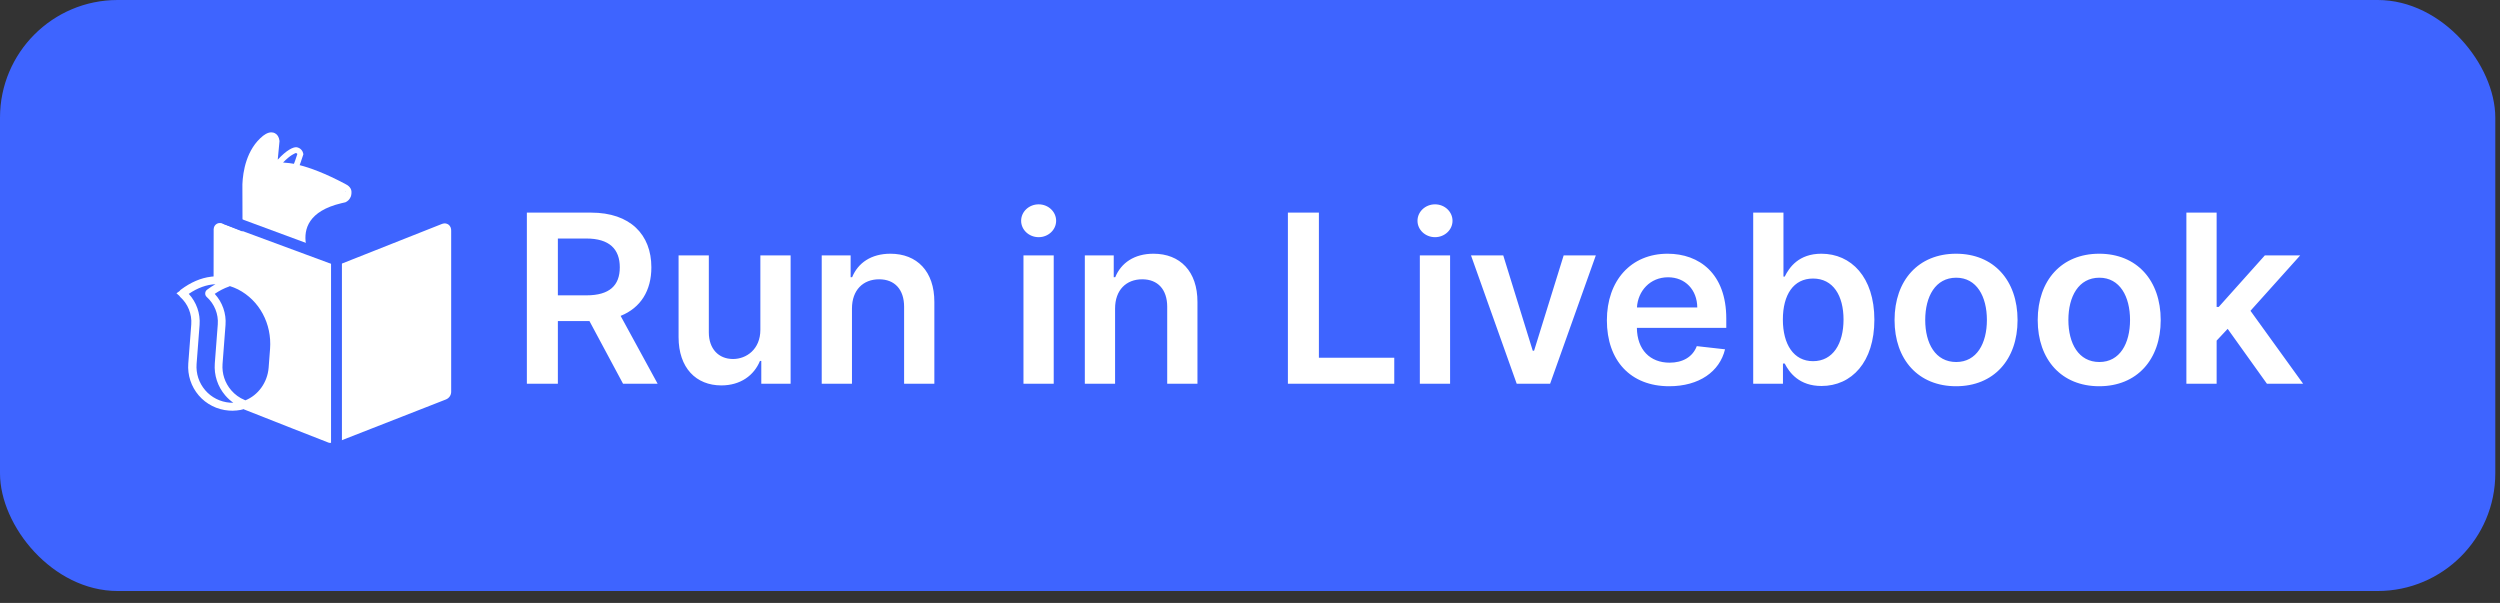 <svg width="170" height="41" viewBox="0 0 170 41" fill="none" xmlns="http://www.w3.org/2000/svg">
  <rect x="0" y="0" width="170" height="41" fill="#333333" stroke="none"/>
  <rect width="169.68" height="40.188" rx="8" fill="#3E64FF" />
  <path d="M30.68 15.689C30.685 15.524 30.627 15.38 30.515 15.288C30.457 15.239 30.288 15.133 30.037 15.234L23.189 17.947C22.387 17.522 21.57 17.057 20.801 16.574C20.646 15.578 20.975 14.35 23.218 13.818C23.446 13.769 23.475 13.759 23.489 13.755C23.644 13.687 23.77 13.561 23.842 13.397L23.857 13.368V13.353C23.876 13.315 23.881 13.276 23.886 13.247C23.915 13.083 23.905 12.947 23.852 12.841C23.784 12.71 23.673 12.604 23.509 12.527L23.494 12.517C22.068 11.758 21.043 11.4 20.38 11.231H20.375L20.438 11.061L20.627 10.5L20.622 10.452C20.602 10.317 20.477 10.051 20.143 10.007V10.012C19.95 9.997 19.5 10.186 18.886 10.858L19.007 9.591L19.002 9.562C18.973 9.321 18.862 9.142 18.688 9.055C18.562 8.992 18.354 8.953 18.069 9.113C18.015 9.142 17.953 9.185 17.89 9.233C16.748 10.147 16.516 11.69 16.483 12.527V12.536V12.546C16.483 12.57 16.483 12.701 16.483 12.73C16.483 12.744 16.483 12.763 16.483 12.778V12.802C16.483 12.807 16.483 12.807 16.483 12.812L16.492 15.742L15.143 15.205C14.93 15.118 14.78 15.191 14.713 15.239C14.514 15.375 14.524 15.612 14.529 15.674L14.524 18.798C14.471 18.803 14.423 18.808 14.369 18.813C14.36 18.813 14.35 18.813 14.345 18.817C13.659 18.9 12.967 19.195 12.285 19.707C12.256 19.732 12.232 19.756 12.213 19.79L12 19.944L12.193 20.113C12.208 20.142 12.232 20.172 12.256 20.196C12.778 20.665 13.059 21.361 13.006 22.057L12.803 24.717C12.745 25.51 12.996 26.284 13.514 26.888C14.021 27.483 14.766 27.86 15.554 27.918C15.632 27.923 15.704 27.928 15.781 27.928C15.786 27.928 15.791 27.928 15.796 27.928C15.801 27.928 15.806 27.928 15.815 27.928C15.907 27.928 15.999 27.923 16.091 27.913C16.265 27.899 16.434 27.865 16.594 27.817L16.584 27.836C18.426 28.561 21.618 29.823 22.329 30.094C22.367 30.108 22.411 30.118 22.45 30.118C22.474 30.118 22.498 30.113 22.522 30.108C22.566 30.123 22.609 30.137 22.653 30.137C22.701 30.137 22.745 30.128 22.788 30.113L30.322 27.164C30.54 27.077 30.685 26.869 30.68 26.632V15.689ZM23.509 13L23.518 13.024L23.475 13.02C23.484 13.015 23.494 13.005 23.509 13ZM20.124 10.404C20.177 10.418 20.206 10.447 20.22 10.471L20.07 10.921L19.988 11.139C19.829 11.11 19.558 11.071 19.248 11.052C19.742 10.539 20.051 10.428 20.124 10.404ZM16.686 27.222C16.671 27.212 16.657 27.207 16.642 27.202C16.284 27.057 15.965 26.825 15.719 26.535C15.293 26.037 15.085 25.404 15.133 24.751L15.336 22.091C15.395 21.322 15.124 20.549 14.601 19.983C14.921 19.765 15.24 19.601 15.559 19.49C15.583 19.48 15.607 19.47 15.632 19.456C15.815 19.514 15.999 19.586 16.183 19.678C17.638 20.423 18.494 22.014 18.364 23.726L18.267 25.007C18.185 26.018 17.546 26.878 16.686 27.222ZM15.868 27.386C15.849 27.386 15.83 27.386 15.81 27.386C15.752 27.386 15.69 27.386 15.632 27.381C14.983 27.333 14.369 27.023 13.954 26.535C13.528 26.037 13.32 25.404 13.368 24.751L13.572 22.091C13.63 21.317 13.359 20.549 12.836 19.983C13.441 19.572 14.05 19.354 14.65 19.325C14.461 19.436 14.268 19.557 14.079 19.702C14.002 19.761 13.958 19.848 13.954 19.944C13.949 20.041 13.987 20.133 14.06 20.196C14.582 20.665 14.863 21.361 14.809 22.057L14.606 24.717C14.548 25.51 14.8 26.284 15.317 26.888C15.482 27.081 15.67 27.251 15.878 27.396C15.873 27.386 15.868 27.386 15.868 27.386Z" fill="white" />
  <rect width="0.74" height="13.735" transform="matrix(-1 0 0 1 23.251 17.453)" fill="#3E64FF" />
  <rect width="0.74" height="8.094" transform="matrix(0.347 -0.938 -0.938 -0.347 22.725 18.018)" fill="#3E64FF" />
  <path d="M35.827 26.094H37.935V21.833H40.083L42.367 26.094H44.719L42.202 21.48C43.572 20.929 44.293 19.759 44.293 18.179C44.293 15.958 42.861 14.458 40.191 14.458H35.827V26.094ZM37.935 20.083V16.219H39.867C41.441 16.219 42.146 16.941 42.146 18.179C42.146 19.418 41.441 20.083 39.879 20.083H37.935ZM51.705 22.424C51.705 23.753 50.756 24.412 49.847 24.412C48.859 24.412 48.2 23.713 48.2 22.605V17.367H46.143V22.924C46.143 25.02 47.336 26.208 49.052 26.208C50.359 26.208 51.279 25.52 51.677 24.543H51.768V26.094H53.762V17.367H51.705V22.424ZM57.934 20.98C57.934 19.719 58.695 18.992 59.781 18.992C60.843 18.992 61.479 19.691 61.479 20.855V26.094H63.536V20.537C63.542 18.446 62.349 17.253 60.548 17.253C59.241 17.253 58.343 17.878 57.945 18.85H57.843V17.367H55.877V26.094H57.934V20.98ZM69.596 26.094H71.653V17.367H69.596V26.094ZM70.63 16.128C71.283 16.128 71.817 15.628 71.817 15.014C71.817 14.395 71.283 13.895 70.63 13.895C69.971 13.895 69.437 14.395 69.437 15.014C69.437 15.628 69.971 16.128 70.63 16.128ZM75.825 20.98C75.825 19.719 76.586 18.992 77.671 18.992C78.734 18.992 79.37 19.691 79.37 20.855V26.094H81.427V20.537C81.433 18.446 80.239 17.253 78.438 17.253C77.131 17.253 76.234 17.878 75.836 18.85H75.734V17.367H73.768V26.094H75.825V20.98ZM87.577 26.094H94.81V24.327H89.685V14.458H87.577V26.094ZM96.549 26.094H98.606V17.367H96.549V26.094ZM97.583 16.128C98.237 16.128 98.771 15.628 98.771 15.014C98.771 14.395 98.237 13.895 97.583 13.895C96.924 13.895 96.39 14.395 96.39 15.014C96.39 15.628 96.924 16.128 97.583 16.128ZM108.516 17.367H106.329L104.317 23.85H104.227L102.221 17.367H100.028L103.136 26.094H105.408L108.516 17.367ZM113.506 26.264C115.54 26.264 116.938 25.27 117.302 23.753L115.381 23.537C115.103 24.276 114.421 24.662 113.535 24.662C112.205 24.662 111.325 23.787 111.308 22.293H117.387V21.662C117.387 18.6 115.546 17.253 113.398 17.253C110.898 17.253 109.268 19.088 109.268 21.782C109.268 24.52 110.876 26.264 113.506 26.264ZM111.313 20.907C111.376 19.793 112.2 18.855 113.427 18.855C114.609 18.855 115.404 19.719 115.415 20.907H111.313ZM119.218 26.094H121.241V24.719H121.36C121.684 25.355 122.36 26.247 123.86 26.247C125.917 26.247 127.457 24.617 127.457 21.742C127.457 18.833 125.871 17.253 123.854 17.253C122.315 17.253 121.673 18.179 121.36 18.81H121.275V14.458H119.218V26.094ZM121.235 21.73C121.235 20.037 121.962 18.941 123.286 18.941C124.656 18.941 125.36 20.105 125.36 21.73C125.36 23.367 124.644 24.56 123.286 24.56C121.974 24.56 121.235 23.424 121.235 21.73ZM133.012 26.264C135.569 26.264 137.194 24.463 137.194 21.764C137.194 19.06 135.569 17.253 133.012 17.253C130.455 17.253 128.83 19.06 128.83 21.764C128.83 24.463 130.455 26.264 133.012 26.264ZM133.023 24.617C131.609 24.617 130.915 23.355 130.915 21.759C130.915 20.162 131.609 18.884 133.023 18.884C134.415 18.884 135.109 20.162 135.109 21.759C135.109 23.355 134.415 24.617 133.023 24.617ZM142.746 26.264C145.303 26.264 146.928 24.463 146.928 21.764C146.928 19.06 145.303 17.253 142.746 17.253C140.19 17.253 138.565 19.06 138.565 21.764C138.565 24.463 140.19 26.264 142.746 26.264ZM142.758 24.617C141.343 24.617 140.65 23.355 140.65 21.759C140.65 20.162 141.343 18.884 142.758 18.884C144.15 18.884 144.843 20.162 144.843 21.759C144.843 23.355 144.15 24.617 142.758 24.617ZM148.674 26.094H150.731V23.162L151.481 22.361L154.151 26.094H156.612L153.032 21.134L156.413 17.367H154.009L150.873 20.872H150.731V14.458H148.674V26.094Z" fill="white" />
</svg>
